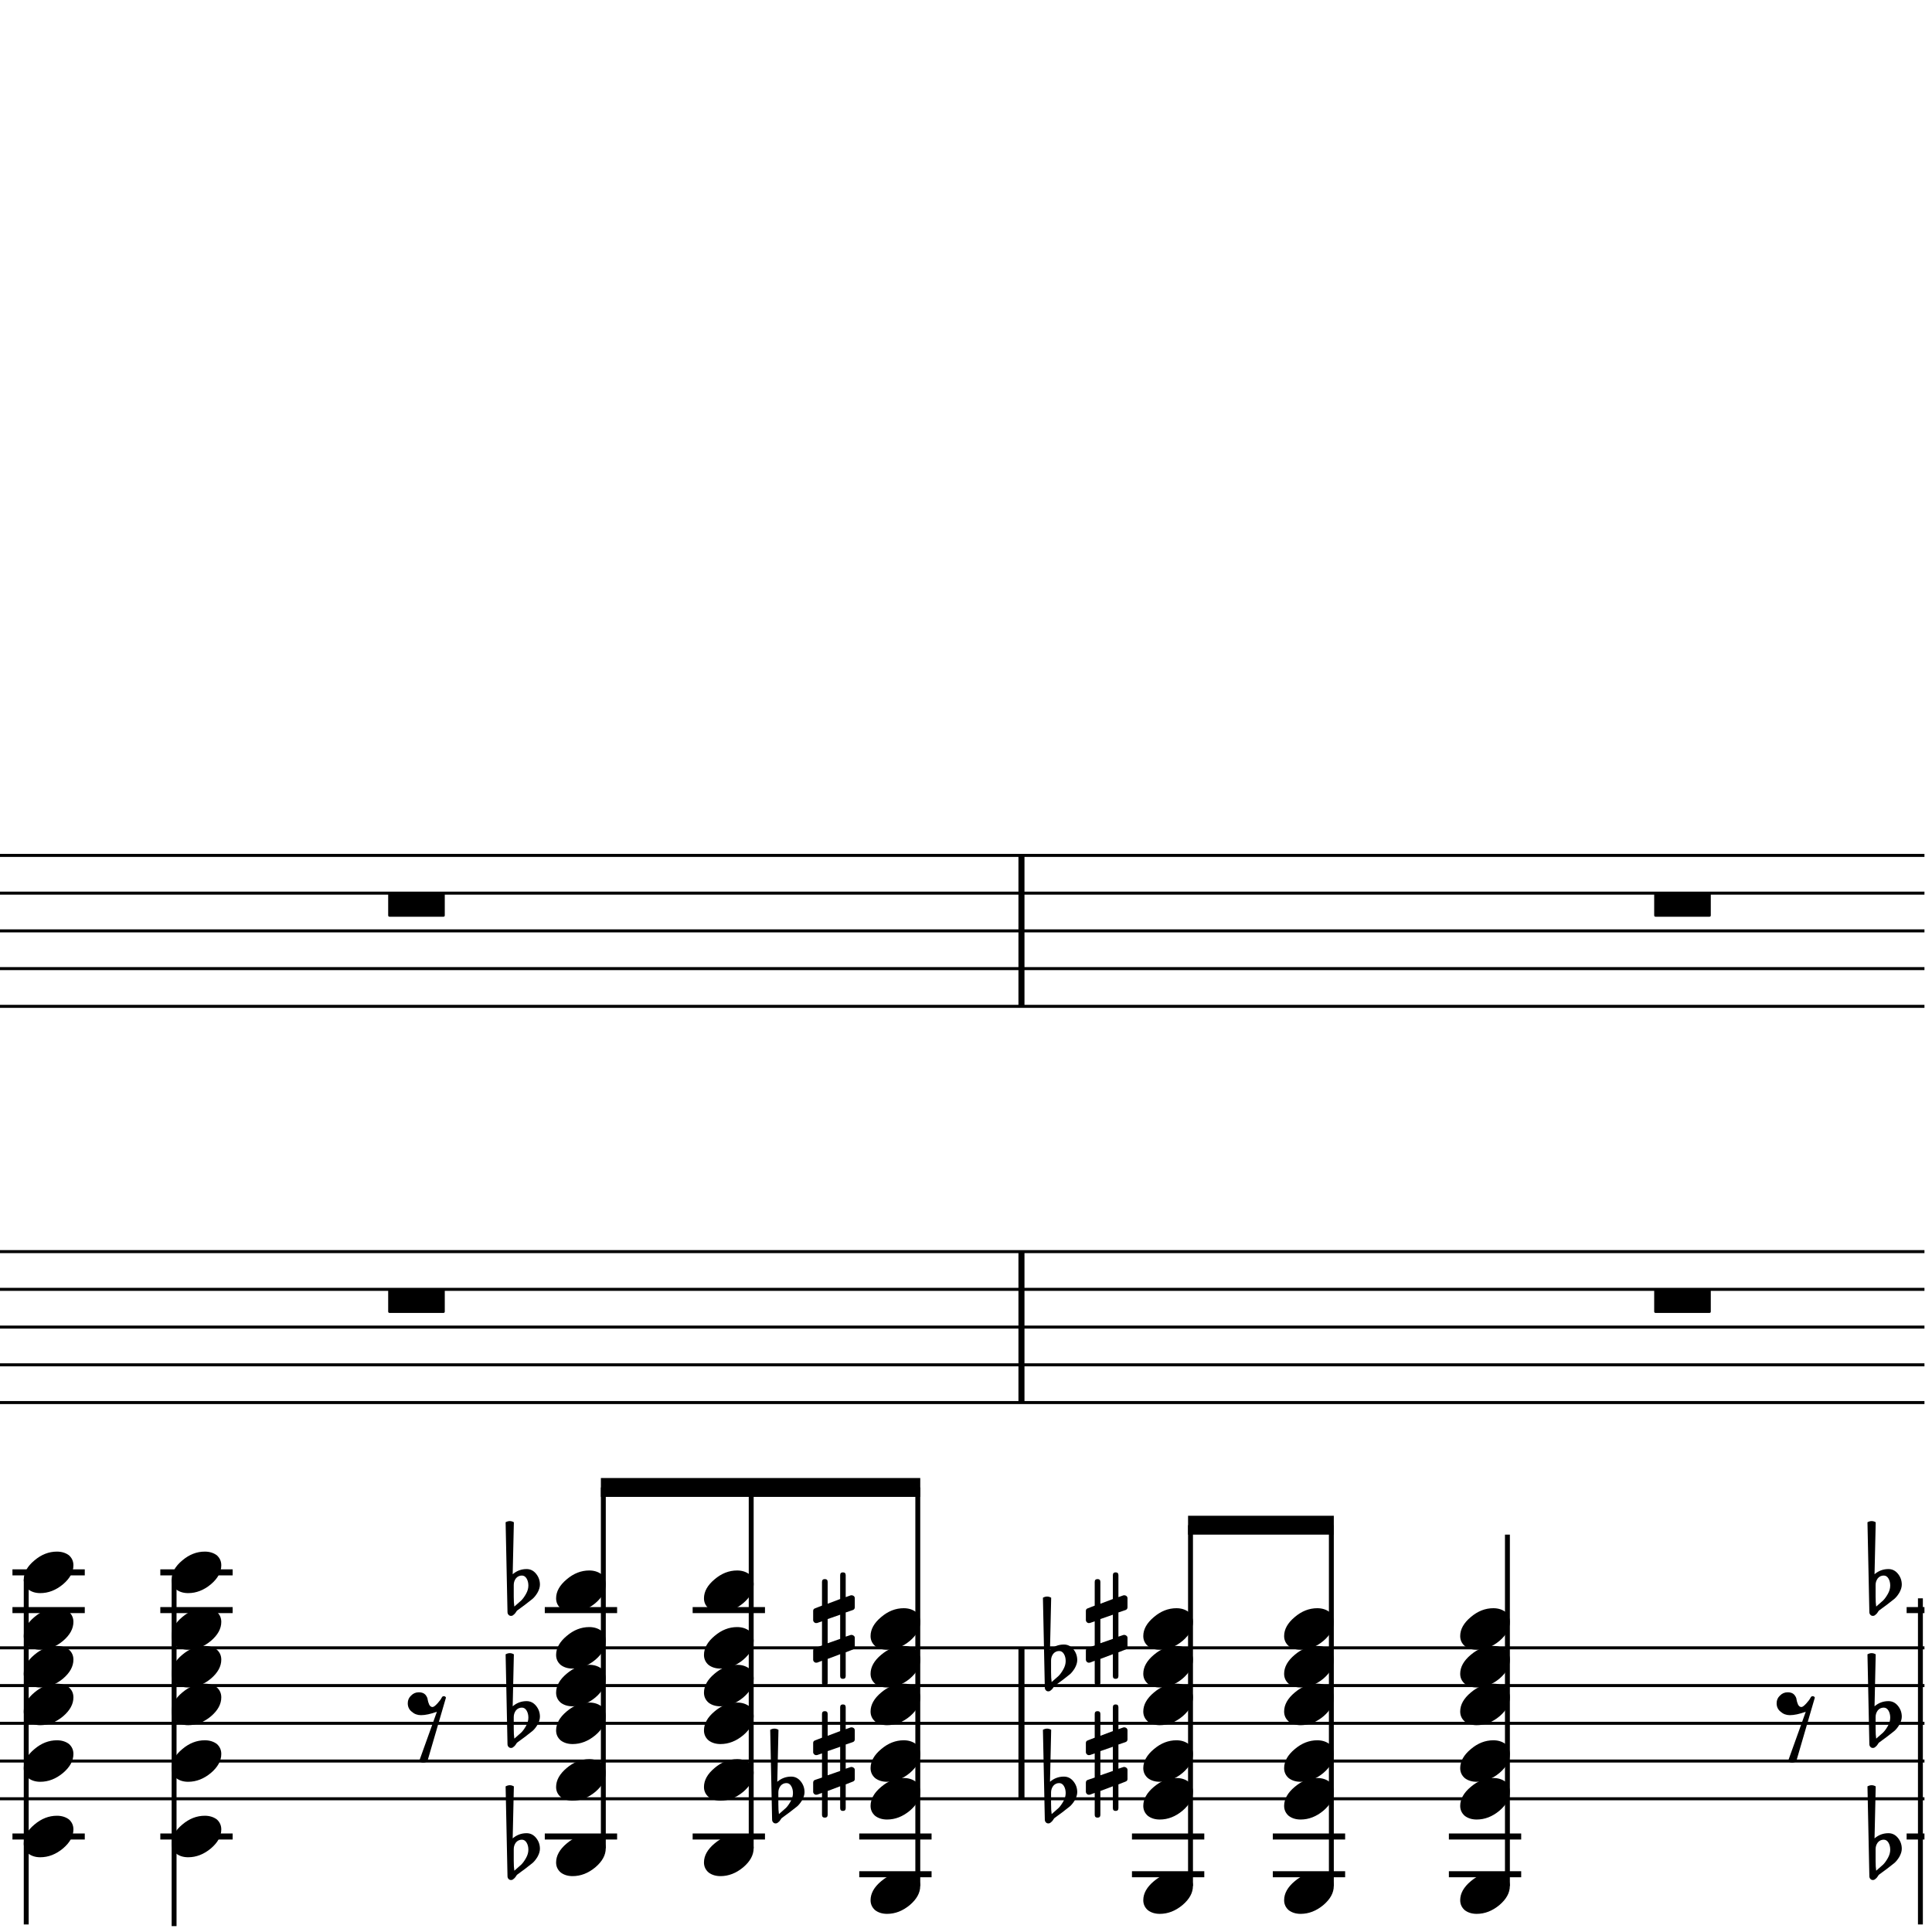 <?xml version="1.0" encoding="UTF-8" standalone="yes"?>
<svg width="256.0px" height="256.0px" xmlns="http://www.w3.org/2000/svg" xmlns:xlink="http://www.w3.org/1999/xlink" version="1.2" baseProfile="tiny">
<path d="M248.527,210.018 L248.527,211.565 C248.527,212.117 248.553,212.555 248.605,212.878 C249.032,212.513 249.339,212.242 249.527,212.065 C249.735,211.857 249.943,211.568 250.152,211.198 C250.36,210.828 250.464,210.461 250.464,210.096 C250.464,209.732 250.386,209.419 250.23,209.159 C250.074,208.899 249.865,208.768 249.605,208.768 C249.292,208.768 249.032,208.888 248.824,209.128 C248.626,209.388 248.527,209.685 248.527,210.018 M247.699,213.596 L247.449,201.706 C247.636,201.602 247.821,201.55 248.003,201.55 C248.186,201.55 248.365,201.602 248.542,201.706 L248.386,208.596 C248.917,208.138 249.532,207.909 250.23,207.909 C250.73,207.909 251.149,208.117 251.488,208.534 C251.826,208.951 251.996,209.43 251.996,209.971 C251.996,210.305 251.886,210.664 251.667,211.05 C251.459,211.393 251.24,211.664 251.011,211.862 C250.876,211.966 250.542,212.227 250.011,212.643 C249.855,212.758 249.67,212.893 249.456,213.05 C249.243,213.206 249.11,213.305 249.058,213.346 C248.964,213.399 248.876,213.503 248.792,213.659 C248.709,213.794 248.605,213.904 248.48,213.987 C248.397,214.07 248.29,214.112 248.16,214.112 C248.029,214.112 247.923,214.065 247.839,213.971 C247.746,213.878 247.699,213.753 247.699,213.596" />
<path d="M248.527,227.518 L248.527,229.065 C248.527,229.617 248.553,230.055 248.605,230.378 C249.032,230.013 249.339,229.742 249.527,229.565 C249.735,229.357 249.943,229.068 250.152,228.698 C250.36,228.328 250.464,227.961 250.464,227.596 C250.464,227.232 250.386,226.919 250.23,226.659 C250.074,226.399 249.865,226.268 249.605,226.268 C249.292,226.268 249.032,226.388 248.824,226.628 C248.626,226.888 248.527,227.185 248.527,227.518 M247.699,231.096 L247.449,219.206 C247.636,219.102 247.821,219.05 248.003,219.05 C248.186,219.05 248.365,219.102 248.542,219.206 L248.386,226.096 C248.917,225.638 249.532,225.409 250.23,225.409 C250.73,225.409 251.149,225.617 251.488,226.034 C251.826,226.451 251.996,226.93 251.996,227.471 C251.996,227.805 251.886,228.164 251.667,228.55 C251.459,228.893 251.24,229.164 251.011,229.362 C250.876,229.466 250.542,229.727 250.011,230.143 C249.855,230.258 249.67,230.393 249.456,230.55 C249.243,230.706 249.11,230.805 249.058,230.846 C248.964,230.899 248.876,231.003 248.792,231.159 C248.709,231.294 248.605,231.404 248.48,231.487 C248.397,231.57 248.29,231.612 248.16,231.612 C248.029,231.612 247.923,231.565 247.839,231.471 C247.746,231.378 247.699,231.253 247.699,231.096" />
<path d="M248.527,245.018 L248.527,246.565 C248.527,247.117 248.553,247.555 248.605,247.878 C249.032,247.513 249.339,247.242 249.527,247.065 C249.735,246.857 249.943,246.568 250.152,246.198 C250.36,245.828 250.464,245.461 250.464,245.096 C250.464,244.732 250.386,244.419 250.23,244.159 C250.074,243.899 249.865,243.768 249.605,243.768 C249.292,243.768 249.032,243.888 248.824,244.128 C248.626,244.388 248.527,244.685 248.527,245.018 M247.699,248.596 L247.449,236.706 C247.636,236.602 247.821,236.55 248.003,236.55 C248.186,236.55 248.365,236.602 248.542,236.706 L248.386,243.596 C248.917,243.138 249.532,242.909 250.23,242.909 C250.73,242.909 251.149,243.117 251.488,243.534 C251.826,243.951 251.996,244.43 251.996,244.971 C251.996,245.305 251.886,245.664 251.667,246.05 C251.459,246.393 251.24,246.664 251.011,246.862 C250.876,246.966 250.542,247.227 250.011,247.643 C249.855,247.758 249.67,247.893 249.456,248.05 C249.243,248.206 249.11,248.305 249.058,248.346 C248.964,248.399 248.876,248.503 248.792,248.659 C248.709,248.794 248.605,248.904 248.48,248.987 C248.397,249.07 248.29,249.112 248.16,249.112 C248.029,249.112 247.923,249.065 247.839,248.971 C247.746,248.878 247.699,248.753 247.699,248.596" />
<path d="M148.196,222.081 C148.196,222.331 148.073,222.456 147.829,222.456 C147.584,222.456 147.461,222.331 147.461,222.081 L147.461,219.19 L145.805,219.815 L145.805,222.971 C145.805,223.221 145.68,223.346 145.43,223.346 C145.18,223.346 145.055,223.221 145.055,222.971 L145.055,220.065 L144.43,220.3 C144.42,220.31 144.368,220.315 144.274,220.315 C144.17,220.315 144.079,220.276 144.001,220.198 C143.922,220.12 143.883,220.029 143.883,219.925 L143.883,218.721 C143.883,218.524 143.967,218.399 144.133,218.346 L145.055,218.034 L145.055,214.831 L144.43,215.05 C144.42,215.06 144.368,215.065 144.274,215.065 C144.17,215.065 144.079,215.026 144.001,214.948 C143.922,214.87 143.883,214.779 143.883,214.675 L143.883,213.456 C143.883,213.279 143.967,213.164 144.133,213.112 L145.055,212.753 L145.055,209.612 C145.055,209.362 145.18,209.237 145.43,209.237 C145.68,209.237 145.805,209.362 145.805,209.612 L145.805,212.503 L147.461,211.878 L147.461,208.721 C147.461,208.471 147.584,208.346 147.829,208.346 C148.073,208.346 148.196,208.471 148.196,208.721 L148.196,211.628 L148.852,211.393 C148.863,211.383 148.904,211.378 148.977,211.378 C149.071,211.378 149.17,211.414 149.274,211.487 C149.357,211.57 149.399,211.664 149.399,211.768 L149.399,212.971 C149.399,213.159 149.305,213.284 149.118,213.346 L148.196,213.659 L148.196,216.862 L148.852,216.643 C148.863,216.633 148.904,216.628 148.977,216.628 C149.071,216.628 149.17,216.669 149.274,216.753 C149.357,216.826 149.399,216.914 149.399,217.018 L149.399,218.237 C149.399,218.404 149.305,218.518 149.118,218.581 L148.196,218.94 L148.196,222.081 M147.461,213.956 L145.805,214.534 L145.805,217.737 L147.461,217.159 L147.461,213.956" />
<path d="M139.271,220.018 L139.271,221.565 C139.271,222.117 139.297,222.555 139.349,222.878 C139.776,222.513 140.083,222.242 140.271,222.065 C140.479,221.857 140.688,221.568 140.896,221.198 C141.104,220.828 141.208,220.461 141.208,220.096 C141.208,219.732 141.13,219.419 140.974,219.159 C140.818,218.899 140.609,218.768 140.349,218.768 C140.036,218.768 139.776,218.888 139.568,219.128 C139.37,219.388 139.271,219.685 139.271,220.018 M138.443,223.596 L138.193,211.706 C138.38,211.602 138.565,211.55 138.747,211.55 C138.93,211.55 139.109,211.602 139.286,211.706 L139.13,218.596 C139.661,218.138 140.276,217.909 140.974,217.909 C141.474,217.909 141.893,218.117 142.232,218.534 C142.57,218.951 142.74,219.43 142.74,219.971 C142.74,220.305 142.63,220.664 142.411,221.05 C142.203,221.393 141.984,221.664 141.755,221.862 C141.62,221.966 141.286,222.227 140.755,222.643 C140.599,222.758 140.414,222.893 140.201,223.05 C139.987,223.206 139.854,223.305 139.802,223.346 C139.708,223.399 139.62,223.503 139.536,223.659 C139.453,223.794 139.349,223.904 139.224,223.987 C139.141,224.07 139.034,224.112 138.904,224.112 C138.773,224.112 138.667,224.065 138.583,223.971 C138.49,223.878 138.443,223.753 138.443,223.596" />
<path d="M148.196,239.581 C148.196,239.831 148.073,239.956 147.829,239.956 C147.584,239.956 147.461,239.831 147.461,239.581 L147.461,236.69 L145.805,237.315 L145.805,240.471 C145.805,240.721 145.68,240.846 145.43,240.846 C145.18,240.846 145.055,240.721 145.055,240.471 L145.055,237.565 L144.43,237.8 C144.42,237.81 144.368,237.815 144.274,237.815 C144.17,237.815 144.079,237.776 144.001,237.698 C143.922,237.62 143.883,237.529 143.883,237.425 L143.883,236.221 C143.883,236.024 143.967,235.899 144.133,235.846 L145.055,235.534 L145.055,232.331 L144.43,232.55 C144.42,232.56 144.368,232.565 144.274,232.565 C144.17,232.565 144.079,232.526 144.001,232.448 C143.922,232.37 143.883,232.279 143.883,232.175 L143.883,230.956 C143.883,230.779 143.967,230.664 144.133,230.612 L145.055,230.253 L145.055,227.112 C145.055,226.862 145.18,226.737 145.43,226.737 C145.68,226.737 145.805,226.862 145.805,227.112 L145.805,230.003 L147.461,229.378 L147.461,226.221 C147.461,225.971 147.584,225.846 147.829,225.846 C148.073,225.846 148.196,225.971 148.196,226.221 L148.196,229.128 L148.852,228.893 C148.863,228.883 148.904,228.878 148.977,228.878 C149.071,228.878 149.17,228.914 149.274,228.987 C149.357,229.07 149.399,229.164 149.399,229.268 L149.399,230.471 C149.399,230.659 149.305,230.784 149.118,230.846 L148.196,231.159 L148.196,234.362 L148.852,234.143 C148.863,234.133 148.904,234.128 148.977,234.128 C149.071,234.128 149.17,234.169 149.274,234.253 C149.357,234.326 149.399,234.414 149.399,234.518 L149.399,235.737 C149.399,235.904 149.305,236.018 149.118,236.081 L148.196,236.44 L148.196,239.581 M147.461,231.456 L145.805,232.034 L145.805,235.237 L147.461,234.659 L147.461,231.456" />
<path d="M139.271,237.518 L139.271,239.065 C139.271,239.617 139.297,240.055 139.349,240.378 C139.776,240.013 140.083,239.742 140.271,239.565 C140.479,239.357 140.688,239.068 140.896,238.698 C141.104,238.328 141.208,237.961 141.208,237.596 C141.208,237.232 141.13,236.919 140.974,236.659 C140.818,236.399 140.609,236.268 140.349,236.268 C140.036,236.268 139.776,236.388 139.568,236.628 C139.37,236.888 139.271,237.185 139.271,237.518 M138.443,241.096 L138.193,229.206 C138.38,229.102 138.565,229.05 138.747,229.05 C138.93,229.05 139.109,229.102 139.286,229.206 L139.13,236.096 C139.661,235.638 140.276,235.409 140.974,235.409 C141.474,235.409 141.893,235.617 142.232,236.034 C142.57,236.451 142.74,236.93 142.74,237.471 C142.74,237.805 142.63,238.164 142.411,238.55 C142.203,238.893 141.984,239.164 141.755,239.362 C141.62,239.466 141.286,239.727 140.755,240.143 C140.599,240.258 140.414,240.393 140.201,240.55 C139.987,240.706 139.854,240.805 139.802,240.846 C139.708,240.899 139.62,241.003 139.536,241.159 C139.453,241.294 139.349,241.404 139.224,241.487 C139.141,241.57 139.034,241.612 138.904,241.612 C138.773,241.612 138.667,241.565 138.583,241.471 C138.49,241.378 138.443,241.253 138.443,241.096" />
<path d="M112.06,222.081 C112.06,222.331 111.938,222.456 111.693,222.456 C111.448,222.456 111.326,222.331 111.326,222.081 L111.326,219.19 L109.669,219.815 L109.669,222.971 C109.669,223.221 109.544,223.346 109.294,223.346 C109.044,223.346 108.919,223.221 108.919,222.971 L108.919,220.065 L108.294,220.3 C108.284,220.31 108.232,220.315 108.138,220.315 C108.034,220.315 107.943,220.276 107.865,220.198 C107.787,220.12 107.748,220.029 107.748,219.925 L107.748,218.721 C107.748,218.524 107.831,218.399 107.998,218.346 L108.919,218.034 L108.919,214.831 L108.294,215.05 C108.284,215.06 108.232,215.065 108.138,215.065 C108.034,215.065 107.943,215.026 107.865,214.948 C107.787,214.87 107.748,214.779 107.748,214.675 L107.748,213.456 C107.748,213.279 107.831,213.164 107.998,213.112 L108.919,212.753 L108.919,209.612 C108.919,209.362 109.044,209.237 109.294,209.237 C109.544,209.237 109.669,209.362 109.669,209.612 L109.669,212.503 L111.326,211.878 L111.326,208.721 C111.326,208.471 111.448,208.346 111.693,208.346 C111.938,208.346 112.06,208.471 112.06,208.721 L112.06,211.628 L112.716,211.393 C112.727,211.383 112.768,211.378 112.841,211.378 C112.935,211.378 113.034,211.414 113.138,211.487 C113.222,211.57 113.263,211.664 113.263,211.768 L113.263,212.971 C113.263,213.159 113.169,213.284 112.982,213.346 L112.06,213.659 L112.06,216.862 L112.716,216.643 C112.727,216.633 112.768,216.628 112.841,216.628 C112.935,216.628 113.034,216.669 113.138,216.753 C113.222,216.826 113.263,216.914 113.263,217.018 L113.263,218.237 C113.263,218.404 113.169,218.518 112.982,218.581 L112.06,218.94 L112.06,222.081 M111.326,213.956 L109.669,214.534 L109.669,217.737 L111.326,217.159 L111.326,213.956" />
<path d="M112.06,239.581 C112.06,239.831 111.938,239.956 111.693,239.956 C111.448,239.956 111.326,239.831 111.326,239.581 L111.326,236.69 L109.669,237.315 L109.669,240.471 C109.669,240.721 109.544,240.846 109.294,240.846 C109.044,240.846 108.919,240.721 108.919,240.471 L108.919,237.565 L108.294,237.8 C108.284,237.81 108.232,237.815 108.138,237.815 C108.034,237.815 107.943,237.776 107.865,237.698 C107.787,237.62 107.748,237.529 107.748,237.425 L107.748,236.221 C107.748,236.024 107.831,235.899 107.998,235.846 L108.919,235.534 L108.919,232.331 L108.294,232.55 C108.284,232.56 108.232,232.565 108.138,232.565 C108.034,232.565 107.943,232.526 107.865,232.448 C107.787,232.37 107.748,232.279 107.748,232.175 L107.748,230.956 C107.748,230.779 107.831,230.664 107.998,230.612 L108.919,230.253 L108.919,227.112 C108.919,226.862 109.044,226.737 109.294,226.737 C109.544,226.737 109.669,226.862 109.669,227.112 L109.669,230.003 L111.326,229.378 L111.326,226.221 C111.326,225.971 111.448,225.846 111.693,225.846 C111.938,225.846 112.06,225.971 112.06,226.221 L112.06,229.128 L112.716,228.893 C112.727,228.883 112.768,228.878 112.841,228.878 C112.935,228.878 113.034,228.914 113.138,228.987 C113.222,229.07 113.263,229.164 113.263,229.268 L113.263,230.471 C113.263,230.659 113.169,230.784 112.982,230.846 L112.06,231.159 L112.06,234.362 L112.716,234.143 C112.727,234.133 112.768,234.128 112.841,234.128 C112.935,234.128 113.034,234.169 113.138,234.253 C113.222,234.326 113.263,234.414 113.263,234.518 L113.263,235.737 C113.263,235.904 113.169,236.018 112.982,236.081 L112.06,236.44 L112.06,239.581 M111.326,231.456 L109.669,232.034 L109.669,235.237 L111.326,234.659 L111.326,231.456" />
<path d="M103.135,237.518 L103.135,239.065 C103.135,239.617 103.161,240.055 103.213,240.378 C103.64,240.013 103.948,239.742 104.135,239.565 C104.343,239.357 104.552,239.068 104.76,238.698 C104.968,238.328 105.073,237.961 105.073,237.596 C105.073,237.232 104.994,236.919 104.838,236.659 C104.682,236.399 104.474,236.268 104.213,236.268 C103.901,236.268 103.64,236.388 103.432,236.628 C103.234,236.888 103.135,237.185 103.135,237.518 M102.307,241.096 L102.057,229.206 C102.244,229.102 102.429,229.05 102.612,229.05 C102.794,229.05 102.974,229.102 103.151,229.206 L102.994,236.096 C103.526,235.638 104.14,235.409 104.838,235.409 C105.338,235.409 105.757,235.617 106.096,236.034 C106.435,236.451 106.604,236.93 106.604,237.471 C106.604,237.805 106.494,238.164 106.276,238.55 C106.067,238.893 105.849,239.164 105.619,239.362 C105.484,239.466 105.151,239.727 104.619,240.143 C104.463,240.258 104.278,240.393 104.065,240.55 C103.851,240.706 103.718,240.805 103.666,240.846 C103.573,240.899 103.484,241.003 103.401,241.159 C103.317,241.294 103.213,241.404 103.088,241.487 C103.005,241.57 102.898,241.612 102.768,241.612 C102.638,241.612 102.531,241.565 102.448,241.471 C102.354,241.378 102.307,241.253 102.307,241.096" />
<path d="M68.074,210.018 L68.074,211.565 C68.074,212.117 68.1,212.555 68.152,212.878 C68.58,212.513 68.887,212.242 69.074,212.065 C69.283,211.857 69.491,211.568 69.699,211.198 C69.908,210.828 70.012,210.461 70.012,210.096 C70.012,209.732 69.934,209.419 69.777,209.159 C69.621,208.899 69.413,208.768 69.152,208.768 C68.84,208.768 68.58,208.888 68.371,209.128 C68.173,209.388 68.074,209.685 68.074,210.018 M67.246,213.596 L66.996,201.706 C67.184,201.602 67.369,201.55 67.551,201.55 C67.733,201.55 67.913,201.602 68.09,201.706 L67.934,208.596 C68.465,208.138 69.08,207.909 69.777,207.909 C70.277,207.909 70.697,208.117 71.035,208.534 C71.374,208.951 71.543,209.43 71.543,209.971 C71.543,210.305 71.434,210.664 71.215,211.05 C71.007,211.393 70.788,211.664 70.559,211.862 C70.423,211.966 70.09,212.227 69.559,212.643 C69.402,212.758 69.218,212.893 69.004,213.05 C68.79,213.206 68.658,213.305 68.606,213.346 C68.512,213.399 68.423,213.503 68.34,213.659 C68.257,213.794 68.152,213.904 68.027,213.987 C67.944,214.07 67.837,214.112 67.707,214.112 C67.577,214.112 67.47,214.065 67.387,213.971 C67.293,213.878 67.246,213.753 67.246,213.596" />
<path d="M68.074,227.518 L68.074,229.065 C68.074,229.617 68.1,230.055 68.152,230.378 C68.58,230.013 68.887,229.742 69.074,229.565 C69.283,229.357 69.491,229.068 69.699,228.698 C69.908,228.328 70.012,227.961 70.012,227.596 C70.012,227.232 69.934,226.919 69.777,226.659 C69.621,226.399 69.413,226.268 69.152,226.268 C68.84,226.268 68.58,226.388 68.371,226.628 C68.173,226.888 68.074,227.185 68.074,227.518 M67.246,231.096 L66.996,219.206 C67.184,219.102 67.369,219.05 67.551,219.05 C67.733,219.05 67.913,219.102 68.09,219.206 L67.934,226.096 C68.465,225.638 69.08,225.409 69.777,225.409 C70.277,225.409 70.697,225.617 71.035,226.034 C71.374,226.451 71.543,226.93 71.543,227.471 C71.543,227.805 71.434,228.164 71.215,228.55 C71.007,228.893 70.788,229.164 70.559,229.362 C70.423,229.466 70.09,229.727 69.559,230.143 C69.402,230.258 69.218,230.393 69.004,230.55 C68.79,230.706 68.658,230.805 68.606,230.846 C68.512,230.899 68.423,231.003 68.34,231.159 C68.257,231.294 68.152,231.404 68.027,231.487 C67.944,231.57 67.837,231.612 67.707,231.612 C67.577,231.612 67.47,231.565 67.387,231.471 C67.293,231.378 67.246,231.253 67.246,231.096" />
<path d="M68.074,245.018 L68.074,246.565 C68.074,247.117 68.1,247.555 68.152,247.878 C68.58,247.513 68.887,247.242 69.074,247.065 C69.283,246.857 69.491,246.568 69.699,246.198 C69.908,245.828 70.012,245.461 70.012,245.096 C70.012,244.732 69.934,244.419 69.777,244.159 C69.621,243.899 69.413,243.768 69.152,243.768 C68.84,243.768 68.58,243.888 68.371,244.128 C68.173,244.388 68.074,244.685 68.074,245.018 M67.246,248.596 L66.996,236.706 C67.184,236.602 67.369,236.55 67.551,236.55 C67.733,236.55 67.913,236.602 68.09,236.706 L67.934,243.596 C68.465,243.138 69.08,242.909 69.777,242.909 C70.277,242.909 70.697,243.117 71.035,243.534 C71.374,243.951 71.543,244.43 71.543,244.971 C71.543,245.305 71.434,245.664 71.215,246.05 C71.007,246.393 70.788,246.664 70.559,246.862 C70.423,246.966 70.09,247.227 69.559,247.643 C69.402,247.758 69.218,247.893 69.004,248.05 C68.79,248.206 68.658,248.305 68.606,248.346 C68.512,248.399 68.423,248.503 68.34,248.659 C68.257,248.794 68.152,248.904 68.027,248.987 C67.944,249.07 67.837,249.112 67.707,249.112 C67.577,249.112 67.47,249.065 67.387,248.971 C67.293,248.878 67.246,248.753 67.246,248.596" />
<path d="M197.874,213.096 C198.499,213.096 199.03,213.258 199.468,213.581 C199.864,213.935 200.062,214.378 200.062,214.909 C200.062,215.805 199.603,216.643 198.687,217.425 C197.749,218.206 196.744,218.596 195.671,218.596 C195.046,218.596 194.52,218.435 194.093,218.112 C193.687,217.758 193.484,217.315 193.484,216.784 C193.484,215.888 193.952,215.05 194.89,214.268 C195.806,213.487 196.801,213.096 197.874,213.096" />
<path d="M197.874,218.096 C198.499,218.096 199.03,218.258 199.468,218.581 C199.864,218.935 200.062,219.378 200.062,219.909 C200.062,220.805 199.603,221.643 198.687,222.425 C197.749,223.206 196.744,223.596 195.671,223.596 C195.046,223.596 194.52,223.435 194.093,223.112 C193.687,222.758 193.484,222.315 193.484,221.784 C193.484,220.888 193.952,220.05 194.89,219.268 C195.806,218.487 196.801,218.096 197.874,218.096" />
<path d="M197.874,223.096 C198.499,223.096 199.03,223.258 199.468,223.581 C199.864,223.935 200.062,224.378 200.062,224.909 C200.062,225.805 199.603,226.643 198.687,227.425 C197.749,228.206 196.744,228.596 195.671,228.596 C195.046,228.596 194.52,228.435 194.093,228.112 C193.687,227.758 193.484,227.315 193.484,226.784 C193.484,225.888 193.952,225.05 194.89,224.268 C195.806,223.487 196.801,223.096 197.874,223.096" />
<path d="M197.874,230.596 C198.499,230.596 199.03,230.758 199.468,231.081 C199.864,231.435 200.062,231.878 200.062,232.409 C200.062,233.305 199.603,234.143 198.687,234.925 C197.749,235.706 196.744,236.096 195.671,236.096 C195.046,236.096 194.52,235.935 194.093,235.612 C193.687,235.258 193.484,234.815 193.484,234.284 C193.484,233.388 193.952,232.55 194.89,231.768 C195.806,230.987 196.801,230.596 197.874,230.596" />
<path d="M197.874,235.596 C198.499,235.596 199.03,235.758 199.468,236.081 C199.864,236.435 200.062,236.878 200.062,237.409 C200.062,238.305 199.603,239.143 198.687,239.925 C197.749,240.706 196.744,241.096 195.671,241.096 C195.046,241.096 194.52,240.935 194.093,240.612 C193.687,240.258 193.484,239.815 193.484,239.284 C193.484,238.388 193.952,237.55 194.89,236.768 C195.806,235.987 196.801,235.596 197.874,235.596" />
<path d="M197.874,248.096 C198.499,248.096 199.03,248.258 199.468,248.581 C199.864,248.935 200.062,249.378 200.062,249.909 C200.062,250.805 199.603,251.643 198.687,252.425 C197.749,253.206 196.744,253.596 195.671,253.596 C195.046,253.596 194.52,253.435 194.093,253.112 C193.687,252.758 193.484,252.315 193.484,251.784 C193.484,250.888 193.952,250.05 194.89,249.268 C195.806,248.487 196.801,248.096 197.874,248.096" />
<path d="M174.545,213.096 C175.17,213.096 175.701,213.258 176.139,213.581 C176.535,213.935 176.733,214.378 176.733,214.909 C176.733,215.805 176.274,216.643 175.358,217.425 C174.42,218.206 173.415,218.596 172.342,218.596 C171.717,218.596 171.191,218.435 170.764,218.112 C170.358,217.758 170.154,217.315 170.154,216.784 C170.154,215.888 170.623,215.05 171.561,214.268 C172.477,213.487 173.472,213.096 174.545,213.096" />
<path d="M174.545,218.096 C175.17,218.096 175.701,218.258 176.139,218.581 C176.535,218.935 176.733,219.378 176.733,219.909 C176.733,220.805 176.274,221.643 175.358,222.425 C174.42,223.206 173.415,223.596 172.342,223.596 C171.717,223.596 171.191,223.435 170.764,223.112 C170.358,222.758 170.154,222.315 170.154,221.784 C170.154,220.888 170.623,220.05 171.561,219.268 C172.477,218.487 173.472,218.096 174.545,218.096" />
<path d="M174.545,223.096 C175.17,223.096 175.701,223.258 176.139,223.581 C176.535,223.935 176.733,224.378 176.733,224.909 C176.733,225.805 176.274,226.643 175.358,227.425 C174.42,228.206 173.415,228.596 172.342,228.596 C171.717,228.596 171.191,228.435 170.764,228.112 C170.358,227.758 170.154,227.315 170.154,226.784 C170.154,225.888 170.623,225.05 171.561,224.268 C172.477,223.487 173.472,223.096 174.545,223.096" />
<path d="M174.545,230.596 C175.17,230.596 175.701,230.758 176.139,231.081 C176.535,231.435 176.733,231.878 176.733,232.409 C176.733,233.305 176.274,234.143 175.358,234.925 C174.42,235.706 173.415,236.096 172.342,236.096 C171.717,236.096 171.191,235.935 170.764,235.612 C170.358,235.258 170.154,234.815 170.154,234.284 C170.154,233.388 170.623,232.55 171.561,231.768 C172.477,230.987 173.472,230.596 174.545,230.596" />
<path d="M174.545,235.596 C175.17,235.596 175.701,235.758 176.139,236.081 C176.535,236.435 176.733,236.878 176.733,237.409 C176.733,238.305 176.274,239.143 175.358,239.925 C174.42,240.706 173.415,241.096 172.342,241.096 C171.717,241.096 171.191,240.935 170.764,240.612 C170.358,240.258 170.154,239.815 170.154,239.284 C170.154,238.388 170.623,237.55 171.561,236.768 C172.477,235.987 173.472,235.596 174.545,235.596" />
<path d="M174.545,248.096 C175.17,248.096 175.701,248.258 176.139,248.581 C176.535,248.935 176.733,249.378 176.733,249.909 C176.733,250.805 176.274,251.643 175.358,252.425 C174.42,253.206 173.415,253.596 172.342,253.596 C171.717,253.596 171.191,253.435 170.764,253.112 C170.358,252.758 170.154,252.315 170.154,251.784 C170.154,250.888 170.623,250.05 171.561,249.268 C172.477,248.487 173.472,248.096 174.545,248.096" />
<path d="M155.882,213.096 C156.507,213.096 157.038,213.258 157.476,213.581 C157.871,213.935 158.069,214.378 158.069,214.909 C158.069,215.805 157.611,216.643 156.694,217.425 C155.757,218.206 154.752,218.596 153.679,218.596 C153.054,218.596 152.528,218.435 152.101,218.112 C151.694,217.758 151.491,217.315 151.491,216.784 C151.491,215.888 151.96,215.05 152.897,214.268 C153.814,213.487 154.809,213.096 155.882,213.096" />
<path d="M155.882,218.096 C156.507,218.096 157.038,218.258 157.476,218.581 C157.871,218.935 158.069,219.378 158.069,219.909 C158.069,220.805 157.611,221.643 156.694,222.425 C155.757,223.206 154.752,223.596 153.679,223.596 C153.054,223.596 152.528,223.435 152.101,223.112 C151.694,222.758 151.491,222.315 151.491,221.784 C151.491,220.888 151.96,220.05 152.897,219.268 C153.814,218.487 154.809,218.096 155.882,218.096" />
<path d="M155.882,223.096 C156.507,223.096 157.038,223.258 157.476,223.581 C157.871,223.935 158.069,224.378 158.069,224.909 C158.069,225.805 157.611,226.643 156.694,227.425 C155.757,228.206 154.752,228.596 153.679,228.596 C153.054,228.596 152.528,228.435 152.101,228.112 C151.694,227.758 151.491,227.315 151.491,226.784 C151.491,225.888 151.96,225.05 152.897,224.268 C153.814,223.487 154.809,223.096 155.882,223.096" />
<path d="M155.882,230.596 C156.507,230.596 157.038,230.758 157.476,231.081 C157.871,231.435 158.069,231.878 158.069,232.409 C158.069,233.305 157.611,234.143 156.694,234.925 C155.757,235.706 154.752,236.096 153.679,236.096 C153.054,236.096 152.528,235.935 152.101,235.612 C151.694,235.258 151.491,234.815 151.491,234.284 C151.491,233.388 151.96,232.55 152.897,231.768 C153.814,230.987 154.809,230.596 155.882,230.596" />
<path d="M155.882,235.596 C156.507,235.596 157.038,235.758 157.476,236.081 C157.871,236.435 158.069,236.878 158.069,237.409 C158.069,238.305 157.611,239.143 156.694,239.925 C155.757,240.706 154.752,241.096 153.679,241.096 C153.054,241.096 152.528,240.935 152.101,240.612 C151.694,240.258 151.491,239.815 151.491,239.284 C151.491,238.388 151.96,237.55 152.897,236.768 C153.814,235.987 154.809,235.596 155.882,235.596" />
<path d="M155.882,248.096 C156.507,248.096 157.038,248.258 157.476,248.581 C157.871,248.935 158.069,249.378 158.069,249.909 C158.069,250.805 157.611,251.643 156.694,252.425 C155.757,253.206 154.752,253.596 153.679,253.596 C153.054,253.596 152.528,253.435 152.101,253.112 C151.694,252.758 151.491,252.315 151.491,251.784 C151.491,250.888 151.96,250.05 152.897,249.268 C153.814,248.487 154.809,248.096 155.882,248.096" />
<path d="M119.746,213.096 C120.371,213.096 120.902,213.258 121.34,213.581 C121.736,213.935 121.934,214.378 121.934,214.909 C121.934,215.805 121.475,216.643 120.559,217.425 C119.621,218.206 118.616,218.596 117.543,218.596 C116.918,218.596 116.392,218.435 115.965,218.112 C115.559,217.758 115.355,217.315 115.355,216.784 C115.355,215.888 115.824,215.05 116.762,214.268 C117.678,213.487 118.673,213.096 119.746,213.096" />
<path d="M119.746,218.096 C120.371,218.096 120.902,218.258 121.34,218.581 C121.736,218.935 121.934,219.378 121.934,219.909 C121.934,220.805 121.475,221.643 120.559,222.425 C119.621,223.206 118.616,223.596 117.543,223.596 C116.918,223.596 116.392,223.435 115.965,223.112 C115.559,222.758 115.355,222.315 115.355,221.784 C115.355,220.888 115.824,220.05 116.762,219.268 C117.678,218.487 118.673,218.096 119.746,218.096" />
<path d="M119.746,223.096 C120.371,223.096 120.902,223.258 121.34,223.581 C121.736,223.935 121.934,224.378 121.934,224.909 C121.934,225.805 121.475,226.643 120.559,227.425 C119.621,228.206 118.616,228.596 117.543,228.596 C116.918,228.596 116.392,228.435 115.965,228.112 C115.559,227.758 115.355,227.315 115.355,226.784 C115.355,225.888 115.824,225.05 116.762,224.268 C117.678,223.487 118.673,223.096 119.746,223.096" />
<path d="M119.746,230.596 C120.371,230.596 120.902,230.758 121.34,231.081 C121.736,231.435 121.934,231.878 121.934,232.409 C121.934,233.305 121.475,234.143 120.559,234.925 C119.621,235.706 118.616,236.096 117.543,236.096 C116.918,236.096 116.392,235.935 115.965,235.612 C115.559,235.258 115.355,234.815 115.355,234.284 C115.355,233.388 115.824,232.55 116.762,231.768 C117.678,230.987 118.673,230.596 119.746,230.596" />
<path d="M119.746,235.596 C120.371,235.596 120.902,235.758 121.34,236.081 C121.736,236.435 121.934,236.878 121.934,237.409 C121.934,238.305 121.475,239.143 120.559,239.925 C119.621,240.706 118.616,241.096 117.543,241.096 C116.918,241.096 116.392,240.935 115.965,240.612 C115.559,240.258 115.355,239.815 115.355,239.284 C115.355,238.388 115.824,237.55 116.762,236.768 C117.678,235.987 118.673,235.596 119.746,235.596" />
<path d="M119.746,248.096 C120.371,248.096 120.902,248.258 121.34,248.581 C121.736,248.935 121.934,249.378 121.934,249.909 C121.934,250.805 121.475,251.643 120.559,252.425 C119.621,253.206 118.616,253.596 117.543,253.596 C116.918,253.596 116.392,253.435 115.965,253.112 C115.559,252.758 115.355,252.315 115.355,251.784 C115.355,250.888 115.824,250.05 116.762,249.268 C117.678,248.487 118.673,248.096 119.746,248.096" />
<path d="M97.671,208.096 C98.296,208.096 98.827,208.258 99.265,208.581 C99.661,208.935 99.859,209.378 99.859,209.909 C99.859,210.805 99.4,211.643 98.484,212.425 C97.546,213.206 96.541,213.596 95.468,213.596 C94.843,213.596 94.317,213.435 93.89,213.112 C93.484,212.758 93.28,212.315 93.28,211.784 C93.28,210.888 93.749,210.05 94.687,209.268 C95.603,208.487 96.598,208.096 97.671,208.096" />
<path d="M97.671,215.596 C98.296,215.596 98.827,215.758 99.265,216.081 C99.661,216.435 99.859,216.878 99.859,217.409 C99.859,218.305 99.4,219.143 98.484,219.925 C97.546,220.706 96.541,221.096 95.468,221.096 C94.843,221.096 94.317,220.935 93.89,220.612 C93.484,220.258 93.28,219.815 93.28,219.284 C93.28,218.388 93.749,217.55 94.687,216.768 C95.603,215.987 96.598,215.596 97.671,215.596" />
<path d="M97.671,220.596 C98.296,220.596 98.827,220.758 99.265,221.081 C99.661,221.435 99.859,221.878 99.859,222.409 C99.859,223.305 99.4,224.143 98.484,224.925 C97.546,225.706 96.541,226.096 95.468,226.096 C94.843,226.096 94.317,225.935 93.89,225.612 C93.484,225.258 93.28,224.815 93.28,224.284 C93.28,223.388 93.749,222.55 94.687,221.768 C95.603,220.987 96.598,220.596 97.671,220.596" />
<path d="M97.671,225.596 C98.296,225.596 98.827,225.758 99.265,226.081 C99.661,226.435 99.859,226.878 99.859,227.409 C99.859,228.305 99.4,229.143 98.484,229.925 C97.546,230.706 96.541,231.096 95.468,231.096 C94.843,231.096 94.317,230.935 93.89,230.612 C93.484,230.258 93.28,229.815 93.28,229.284 C93.28,228.388 93.749,227.55 94.687,226.768 C95.603,225.987 96.598,225.596 97.671,225.596" />
<path d="M97.671,233.096 C98.296,233.096 98.827,233.258 99.265,233.581 C99.661,233.935 99.859,234.378 99.859,234.909 C99.859,235.805 99.4,236.643 98.484,237.425 C97.546,238.206 96.541,238.596 95.468,238.596 C94.843,238.596 94.317,238.435 93.89,238.112 C93.484,237.758 93.28,237.315 93.28,236.784 C93.28,235.888 93.749,235.05 94.687,234.268 C95.603,233.487 96.598,233.096 97.671,233.096" />
<path d="M97.671,243.096 C98.296,243.096 98.827,243.258 99.265,243.581 C99.661,243.935 99.859,244.378 99.859,244.909 C99.859,245.805 99.4,246.643 98.484,247.425 C97.546,248.206 96.541,248.596 95.468,248.596 C94.843,248.596 94.317,248.435 93.89,248.112 C93.484,247.758 93.28,247.315 93.28,246.784 C93.28,245.888 93.749,245.05 94.687,244.268 C95.603,243.487 96.598,243.096 97.671,243.096" />
<path d="M78.077,208.096 C78.702,208.096 79.234,208.258 79.671,208.581 C80.067,208.935 80.265,209.378 80.265,209.909 C80.265,210.805 79.807,211.643 78.89,212.425 C77.952,213.206 76.947,213.596 75.874,213.596 C75.249,213.596 74.723,213.435 74.296,213.112 C73.89,212.758 73.687,212.315 73.687,211.784 C73.687,210.888 74.156,210.05 75.093,209.268 C76.01,208.487 77.005,208.096 78.077,208.096" />
<path d="M78.077,215.596 C78.702,215.596 79.234,215.758 79.671,216.081 C80.067,216.435 80.265,216.878 80.265,217.409 C80.265,218.305 79.807,219.143 78.89,219.925 C77.952,220.706 76.947,221.096 75.874,221.096 C75.249,221.096 74.723,220.935 74.296,220.612 C73.89,220.258 73.687,219.815 73.687,219.284 C73.687,218.388 74.156,217.55 75.093,216.768 C76.01,215.987 77.005,215.596 78.077,215.596" />
<path d="M78.077,220.596 C78.702,220.596 79.234,220.758 79.671,221.081 C80.067,221.435 80.265,221.878 80.265,222.409 C80.265,223.305 79.807,224.143 78.89,224.925 C77.952,225.706 76.947,226.096 75.874,226.096 C75.249,226.096 74.723,225.935 74.296,225.612 C73.89,225.258 73.687,224.815 73.687,224.284 C73.687,223.388 74.156,222.55 75.093,221.768 C76.01,220.987 77.005,220.596 78.077,220.596" />
<path d="M78.077,225.596 C78.702,225.596 79.234,225.758 79.671,226.081 C80.067,226.435 80.265,226.878 80.265,227.409 C80.265,228.305 79.807,229.143 78.89,229.925 C77.952,230.706 76.947,231.096 75.874,231.096 C75.249,231.096 74.723,230.935 74.296,230.612 C73.89,230.258 73.687,229.815 73.687,229.284 C73.687,228.388 74.156,227.55 75.093,226.768 C76.01,225.987 77.005,225.596 78.077,225.596" />
<path d="M78.077,233.096 C78.702,233.096 79.234,233.258 79.671,233.581 C80.067,233.935 80.265,234.378 80.265,234.909 C80.265,235.805 79.807,236.643 78.89,237.425 C77.952,238.206 76.947,238.596 75.874,238.596 C75.249,238.596 74.723,238.435 74.296,238.112 C73.89,237.758 73.687,237.315 73.687,236.784 C73.687,235.888 74.156,235.05 75.093,234.268 C76.01,233.487 77.005,233.096 78.077,233.096" />
<path d="M78.077,243.096 C78.702,243.096 79.234,243.258 79.671,243.581 C80.067,243.935 80.265,244.378 80.265,244.909 C80.265,245.805 79.807,246.643 78.89,247.425 C77.952,248.206 76.947,248.596 75.874,248.596 C75.249,248.596 74.723,248.435 74.296,248.112 C73.89,247.758 73.687,247.315 73.687,246.784 C73.687,245.888 74.156,245.05 75.093,244.268 C76.01,243.487 77.005,243.096 78.077,243.096" />
<path d="M27.134,205.596 C27.759,205.596 28.29,205.758 28.728,206.081 C29.124,206.435 29.322,206.878 29.322,207.409 C29.322,208.305 28.863,209.143 27.947,209.925 C27.009,210.706 26.004,211.096 24.931,211.096 C24.306,211.096 23.78,210.935 23.353,210.612 C22.947,210.258 22.743,209.815 22.743,209.284 C22.743,208.388 23.212,207.55 24.15,206.768 C25.066,205.987 26.061,205.596 27.134,205.596" />
<path d="M27.134,213.096 C27.759,213.096 28.29,213.258 28.728,213.581 C29.124,213.935 29.322,214.378 29.322,214.909 C29.322,215.805 28.863,216.643 27.947,217.425 C27.009,218.206 26.004,218.596 24.931,218.596 C24.306,218.596 23.78,218.435 23.353,218.112 C22.947,217.758 22.743,217.315 22.743,216.784 C22.743,215.888 23.212,215.05 24.15,214.268 C25.066,213.487 26.061,213.096 27.134,213.096" />
<path d="M27.134,218.096 C27.759,218.096 28.29,218.258 28.728,218.581 C29.124,218.935 29.322,219.378 29.322,219.909 C29.322,220.805 28.863,221.643 27.947,222.425 C27.009,223.206 26.004,223.596 24.931,223.596 C24.306,223.596 23.78,223.435 23.353,223.112 C22.947,222.758 22.743,222.315 22.743,221.784 C22.743,220.888 23.212,220.05 24.15,219.268 C25.066,218.487 26.061,218.096 27.134,218.096" />
<path d="M27.134,223.096 C27.759,223.096 28.29,223.258 28.728,223.581 C29.124,223.935 29.322,224.378 29.322,224.909 C29.322,225.805 28.863,226.643 27.947,227.425 C27.009,228.206 26.004,228.596 24.931,228.596 C24.306,228.596 23.78,228.435 23.353,228.112 C22.947,227.758 22.743,227.315 22.743,226.784 C22.743,225.888 23.212,225.05 24.15,224.268 C25.066,223.487 26.061,223.096 27.134,223.096" />
<path d="M27.134,230.596 C27.759,230.596 28.29,230.758 28.728,231.081 C29.124,231.435 29.322,231.878 29.322,232.409 C29.322,233.305 28.863,234.143 27.947,234.925 C27.009,235.706 26.004,236.096 24.931,236.096 C24.306,236.096 23.78,235.935 23.353,235.612 C22.947,235.258 22.743,234.815 22.743,234.284 C22.743,233.388 23.212,232.55 24.15,231.768 C25.066,230.987 26.061,230.596 27.134,230.596" />
<path d="M27.134,240.596 C27.759,240.596 28.29,240.758 28.728,241.081 C29.124,241.435 29.322,241.878 29.322,242.409 C29.322,243.305 28.863,244.143 27.947,244.925 C27.009,245.706 26.004,246.096 24.931,246.096 C24.306,246.096 23.78,245.935 23.353,245.612 C22.947,245.258 22.743,244.815 22.743,244.284 C22.743,243.388 23.212,242.55 24.15,241.768 C25.066,240.987 26.061,240.596 27.134,240.596" />
<path d="M7.541,205.596 C8.166,205.596 8.697,205.758 9.134,206.081 C9.53,206.435 9.728,206.878 9.728,207.409 C9.728,208.305 9.27,209.143 8.353,209.925 C7.416,210.706 6.41,211.096 5.337,211.096 C4.712,211.096 4.186,210.935 3.759,210.612 C3.353,210.258 3.15,209.815 3.15,209.284 C3.15,208.388 3.619,207.55 4.556,206.768 C5.473,205.987 6.468,205.596 7.541,205.596" />
<path d="M7.541,213.096 C8.166,213.096 8.697,213.258 9.134,213.581 C9.53,213.935 9.728,214.378 9.728,214.909 C9.728,215.805 9.27,216.643 8.353,217.425 C7.416,218.206 6.41,218.596 5.337,218.596 C4.712,218.596 4.186,218.435 3.759,218.112 C3.353,217.758 3.15,217.315 3.15,216.784 C3.15,215.888 3.619,215.05 4.556,214.268 C5.473,213.487 6.468,213.096 7.541,213.096" />
<path d="M7.541,218.096 C8.166,218.096 8.697,218.258 9.134,218.581 C9.53,218.935 9.728,219.378 9.728,219.909 C9.728,220.805 9.27,221.643 8.353,222.425 C7.416,223.206 6.41,223.596 5.337,223.596 C4.712,223.596 4.186,223.435 3.759,223.112 C3.353,222.758 3.15,222.315 3.15,221.784 C3.15,220.888 3.619,220.05 4.556,219.268 C5.473,218.487 6.468,218.096 7.541,218.096" />
<path d="M7.541,223.096 C8.166,223.096 8.697,223.258 9.134,223.581 C9.53,223.935 9.728,224.378 9.728,224.909 C9.728,225.805 9.27,226.643 8.353,227.425 C7.416,228.206 6.41,228.596 5.337,228.596 C4.712,228.596 4.186,228.435 3.759,228.112 C3.353,227.758 3.15,227.315 3.15,226.784 C3.15,225.888 3.619,225.05 4.556,224.268 C5.473,223.487 6.468,223.096 7.541,223.096" />
<path d="M7.541,230.596 C8.166,230.596 8.697,230.758 9.134,231.081 C9.53,231.435 9.728,231.878 9.728,232.409 C9.728,233.305 9.27,234.143 8.353,234.925 C7.416,235.706 6.41,236.096 5.337,236.096 C4.712,236.096 4.186,235.935 3.759,235.612 C3.353,235.258 3.15,234.815 3.15,234.284 C3.15,233.388 3.619,232.55 4.556,231.768 C5.473,230.987 6.468,230.596 7.541,230.596" />
<path d="M7.541,240.596 C8.166,240.596 8.697,240.758 9.134,241.081 C9.53,241.435 9.728,241.878 9.728,242.409 C9.728,243.305 9.27,244.143 8.353,244.925 C7.416,245.706 6.41,246.096 5.337,246.096 C4.712,246.096 4.186,245.935 3.759,245.612 C3.353,245.258 3.15,244.815 3.15,244.284 C3.15,243.388 3.619,242.55 4.556,241.768 C5.473,240.987 6.468,240.596 7.541,240.596" />
<path d="M236.882,224.237 C237.257,224.237 237.544,224.341 237.742,224.55 C237.94,224.789 238.044,225.013 238.054,225.221 C238.085,225.419 238.153,225.638 238.257,225.878 C238.372,226.086 238.518,226.19 238.695,226.19 C238.841,226.19 239.059,226.029 239.351,225.706 C239.611,225.425 239.799,225.169 239.913,224.94 C239.976,224.815 240.065,224.753 240.179,224.753 L240.21,224.753 C240.335,224.763 240.424,224.826 240.476,224.94 L238.023,233.346 C237.887,233.482 237.703,233.55 237.468,233.55 C237.234,233.55 237.054,233.482 236.929,233.346 L239.273,226.815 C238.44,227.117 237.736,227.268 237.163,227.268 C236.695,227.268 236.288,227.117 235.945,226.815 C235.591,226.534 235.413,226.159 235.413,225.69 C235.413,225.284 235.559,224.945 235.851,224.675 C236.132,224.383 236.476,224.237 236.882,224.237" />
<path d="M226.502,173.971 L219.392,173.971 C219.257,173.971 219.189,173.909 219.189,173.784 L219.189,171.05 C219.189,170.914 219.257,170.846 219.392,170.846 L226.502,170.846 C226.627,170.846 226.689,170.914 226.689,171.05 L226.689,173.784 C226.689,173.909 226.627,173.971 226.502,173.971" />
<path d="M226.502,121.471 L219.392,121.471 C219.257,121.471 219.189,121.409 219.189,121.284 L219.189,118.55 C219.189,118.414 219.257,118.346 219.392,118.346 L226.502,118.346 C226.627,118.346 226.689,118.414 226.689,118.55 L226.689,121.284 C226.689,121.409 226.627,121.471 226.502,121.471" />
<path d="M55.499,224.237 C55.874,224.237 56.161,224.341 56.359,224.55 C56.557,224.789 56.661,225.013 56.671,225.221 C56.703,225.419 56.77,225.638 56.874,225.878 C56.989,226.086 57.135,226.19 57.312,226.19 C57.458,226.19 57.677,226.029 57.968,225.706 C58.229,225.425 58.416,225.169 58.531,224.94 C58.593,224.815 58.682,224.753 58.796,224.753 L58.828,224.753 C58.953,224.763 59.041,224.826 59.093,224.94 L56.64,233.346 C56.505,233.482 56.32,233.55 56.085,233.55 C55.851,233.55 55.671,233.482 55.546,233.346 L57.89,226.815 C57.057,227.117 56.354,227.268 55.781,227.268 C55.312,227.268 54.906,227.117 54.562,226.815 C54.208,226.534 54.031,226.159 54.031,225.69 C54.031,225.284 54.177,224.945 54.468,224.675 C54.749,224.383 55.093,224.237 55.499,224.237" />
<path d="M58.748,173.971 L51.639,173.971 C51.503,173.971 51.435,173.909 51.435,173.784 L51.435,171.05 C51.435,170.914 51.503,170.846 51.639,170.846 L58.748,170.846 C58.873,170.846 58.935,170.914 58.935,171.05 L58.935,173.784 C58.935,173.909 58.873,173.971 58.748,173.971" />
<path d="M58.748,121.471 L51.639,121.471 C51.503,121.471 51.435,121.409 51.435,121.284 L51.435,118.55 C51.435,118.414 51.503,118.346 51.639,118.346 L58.748,118.346 C58.873,118.346 58.935,118.414 58.935,118.55 L58.935,121.284 C58.935,121.409 58.873,121.471 58.748,121.471" />
<path d="M157.424,200.846 L176.737,200.846 L176.737,203.346 L157.424,203.346 L157.424,200.846" />
<path d="M79.62,195.846 L121.938,195.846 L121.938,198.346 L79.62,198.346 L79.62,195.846" />
<polyline points="0.0,113.346 255.0,113.346" fill="none" stroke="#000000" stroke-width="0.40" />
<polyline points="0.0,118.346 255.0,118.346" fill="none" stroke="#000000" stroke-width="0.40" />
<polyline points="0.0,123.346 255.0,123.346" fill="none" stroke="#000000" stroke-width="0.40" />
<polyline points="0.0,128.346 255.0,128.346" fill="none" stroke="#000000" stroke-width="0.40" />
<polyline points="0.0,133.346 255.0,133.346" fill="none" stroke="#000000" stroke-width="0.40" />
<polyline points="0.0,165.846 255.0,165.846" fill="none" stroke="#000000" stroke-width="0.40" />
<polyline points="0.0,170.846 255.0,170.846" fill="none" stroke="#000000" stroke-width="0.40" />
<polyline points="0.0,175.846 255.0,175.846" fill="none" stroke="#000000" stroke-width="0.40" />
<polyline points="0.0,180.846 255.0,180.846" fill="none" stroke="#000000" stroke-width="0.40" />
<polyline points="0.0,185.846 255.0,185.846" fill="none" stroke="#000000" stroke-width="0.40" />
<polyline points="0.0,218.346 255.0,218.346" fill="none" stroke="#000000" stroke-width="0.40" />
<polyline points="0.0,223.346 255.0,223.346" fill="none" stroke="#000000" stroke-width="0.40" />
<polyline points="0.0,228.346 255.0,228.346" fill="none" stroke="#000000" stroke-width="0.40" />
<polyline points="0.0,233.346 255.0,233.346" fill="none" stroke="#000000" stroke-width="0.40" />
<polyline points="0.0,238.346 255.0,238.346" fill="none" stroke="#000000" stroke-width="0.40" />
<polyline points="135.349,218.346 135.349,238.346" fill="" stroke="#000000" stroke-width="0.80" />
<polyline points="135.349,165.846 135.349,185.846" fill="" stroke="#000000" stroke-width="0.80" />
<polyline points="135.349,113.346 135.349,133.346" fill="" stroke="#000000" stroke-width="0.80" />
<polyline points="254.464,211.786 254.464,255.0" fill="" stroke="#000000" stroke-width="0.65" />
<polyline points="199.741,249.907 199.741,203.346" fill="" stroke="#000000" stroke-width="0.65" />
<polyline points="176.412,249.907 176.412,202.096" fill="" stroke="#000000" stroke-width="0.65" />
<polyline points="157.749,249.907 157.749,202.096" fill="" stroke="#000000" stroke-width="0.65" />
<polyline points="121.613,249.907 121.613,197.096" fill="" stroke="#000000" stroke-width="0.65" />
<polyline points="99.538,244.907 99.538,197.096" fill="" stroke="#000000" stroke-width="0.65" />
<polyline points="79.945,244.907 79.945,197.096" fill="" stroke="#000000" stroke-width="0.65" />
<polyline points="23.068,209.286 23.068,255.221" fill="" stroke="#000000" stroke-width="0.65" />
<polyline points="3.475,209.286 3.475,255.0" fill="" stroke="#000000" stroke-width="0.65" />
<polyline points="252.639,243.346 255.0,243.346" fill="" stroke="#000000" stroke-width="0.80" />
<polyline points="252.639,213.346 255.0,213.346" fill="" stroke="#000000" stroke-width="0.80" />
<polyline points="191.984,243.346 201.566,243.346" fill="" stroke="#000000" stroke-width="0.80" />
<polyline points="191.984,248.346 201.566,248.346" fill="" stroke="#000000" stroke-width="0.80" />
<polyline points="168.654,243.346 178.237,243.346" fill="" stroke="#000000" stroke-width="0.80" />
<polyline points="168.654,248.346 178.237,248.346" fill="" stroke="#000000" stroke-width="0.80" />
<polyline points="149.991,243.346 159.574,243.346" fill="" stroke="#000000" stroke-width="0.80" />
<polyline points="149.991,248.346 159.574,248.346" fill="" stroke="#000000" stroke-width="0.80" />
<polyline points="113.855,243.346 123.438,243.346" fill="" stroke="#000000" stroke-width="0.80" />
<polyline points="113.855,248.346 123.438,248.346" fill="" stroke="#000000" stroke-width="0.80" />
<polyline points="91.78,243.346 101.363,243.346" fill="" stroke="#000000" stroke-width="0.80" />
<polyline points="91.78,213.346 101.363,213.346" fill="" stroke="#000000" stroke-width="0.80" />
<polyline points="72.187,243.346 81.77,243.346" fill="" stroke="#000000" stroke-width="0.80" />
<polyline points="72.187,213.346 81.77,213.346" fill="" stroke="#000000" stroke-width="0.80" />
<polyline points="21.243,243.346 30.826,243.346" fill="" stroke="#000000" stroke-width="0.80" />
<polyline points="21.243,208.346 30.826,208.346" fill="" stroke="#000000" stroke-width="0.80" />
<polyline points="21.243,213.346 30.826,213.346" fill="" stroke="#000000" stroke-width="0.80" />
<polyline points="1.65,243.346 11.233,243.346" fill="" stroke="#000000" stroke-width="0.80" />
<polyline points="1.65,208.346 11.233,208.346" fill="" stroke="#000000" stroke-width="0.80" />
<polyline points="1.65,213.346 11.233,213.346" fill="" stroke="#000000" stroke-width="0.80" />
</svg>
